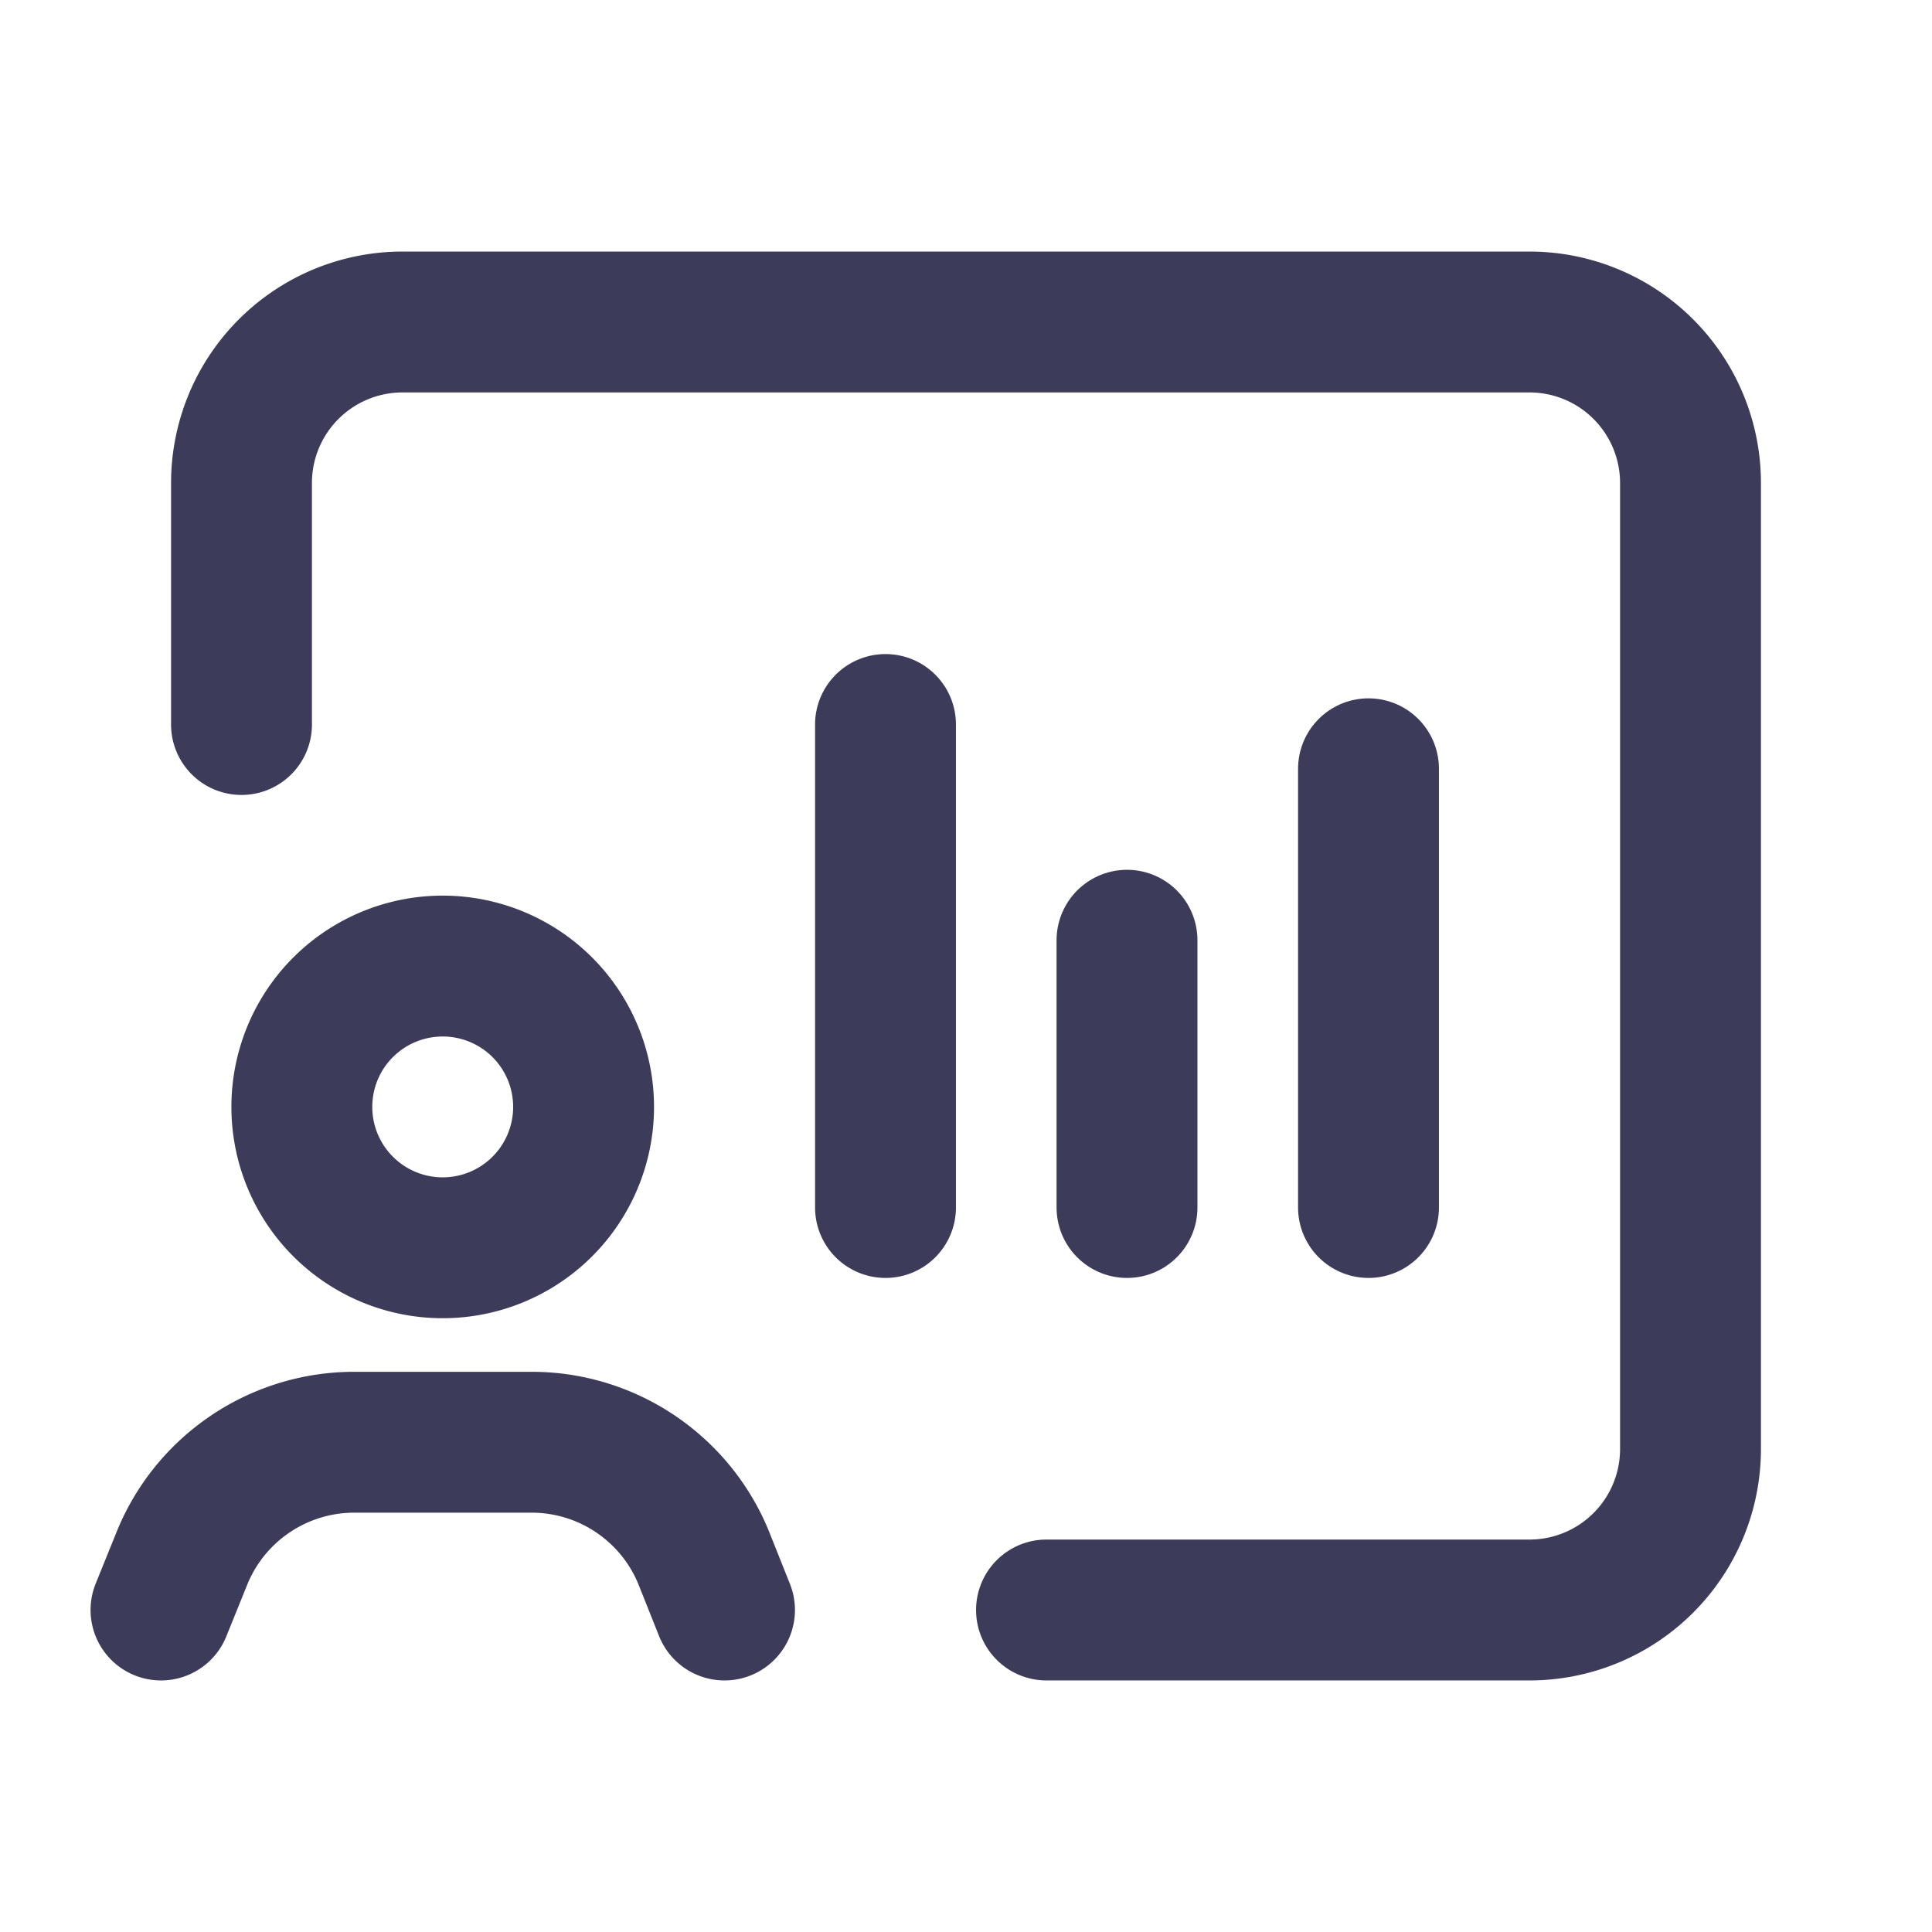 <svg id="Business_Chart.4" data-name="Business, Chart.4" xmlns="http://www.w3.org/2000/svg" width="24" height="24" viewBox="0 0 24 24">
    <defs>
        <style>
            .cls-1{fill:none;stroke:rgba(12,11,49,.8);stroke-linecap:round;stroke-linejoin:round;stroke-width:1.75px}
        </style>
    </defs>
    <g id="Group_10883" data-name="Group 10883">
        <path id="Path_13642" data-name="Path 13642" class="cls-1" d="M3 9V6a2 2 0 0 1 2-2h14a2 2 0 0 1 2 2v12a2 2 0 0 1-2 2h-6"/>
        <path id="Path_13643" data-name="Path 13643" class="cls-1" d="m9 20-.251-.63a2.3 2.3 0 0 0-.576-.839h0a2.308 2.308 0 0 0-1.573-.615H4.4a2.311 2.311 0 0 0-1.569.615h0a2.3 2.3 0 0 0-.576.839L2 20"/>
        <path id="Path_13644" data-name="Path 13644" class="cls-1" d="M6.737 12.513a1.75 1.75 0 1 1-2.475 0 1.751 1.751 0 0 1 2.475 0"/>
        <path id="Path_13645" data-name="Path 13645" class="cls-1" d="M11 15V9"/>
        <path id="Path_13646" data-name="Path 13646" class="cls-1" d="M14 15v-3.32"/>
        <path id="Path_13647" data-name="Path 13647" class="cls-1" d="M17 15V9.55"/>
    </g>
    <path id="Path_13648" data-name="Path 13648" d="M0 0h24v24H0z" style="fill:none"/>
</svg>
